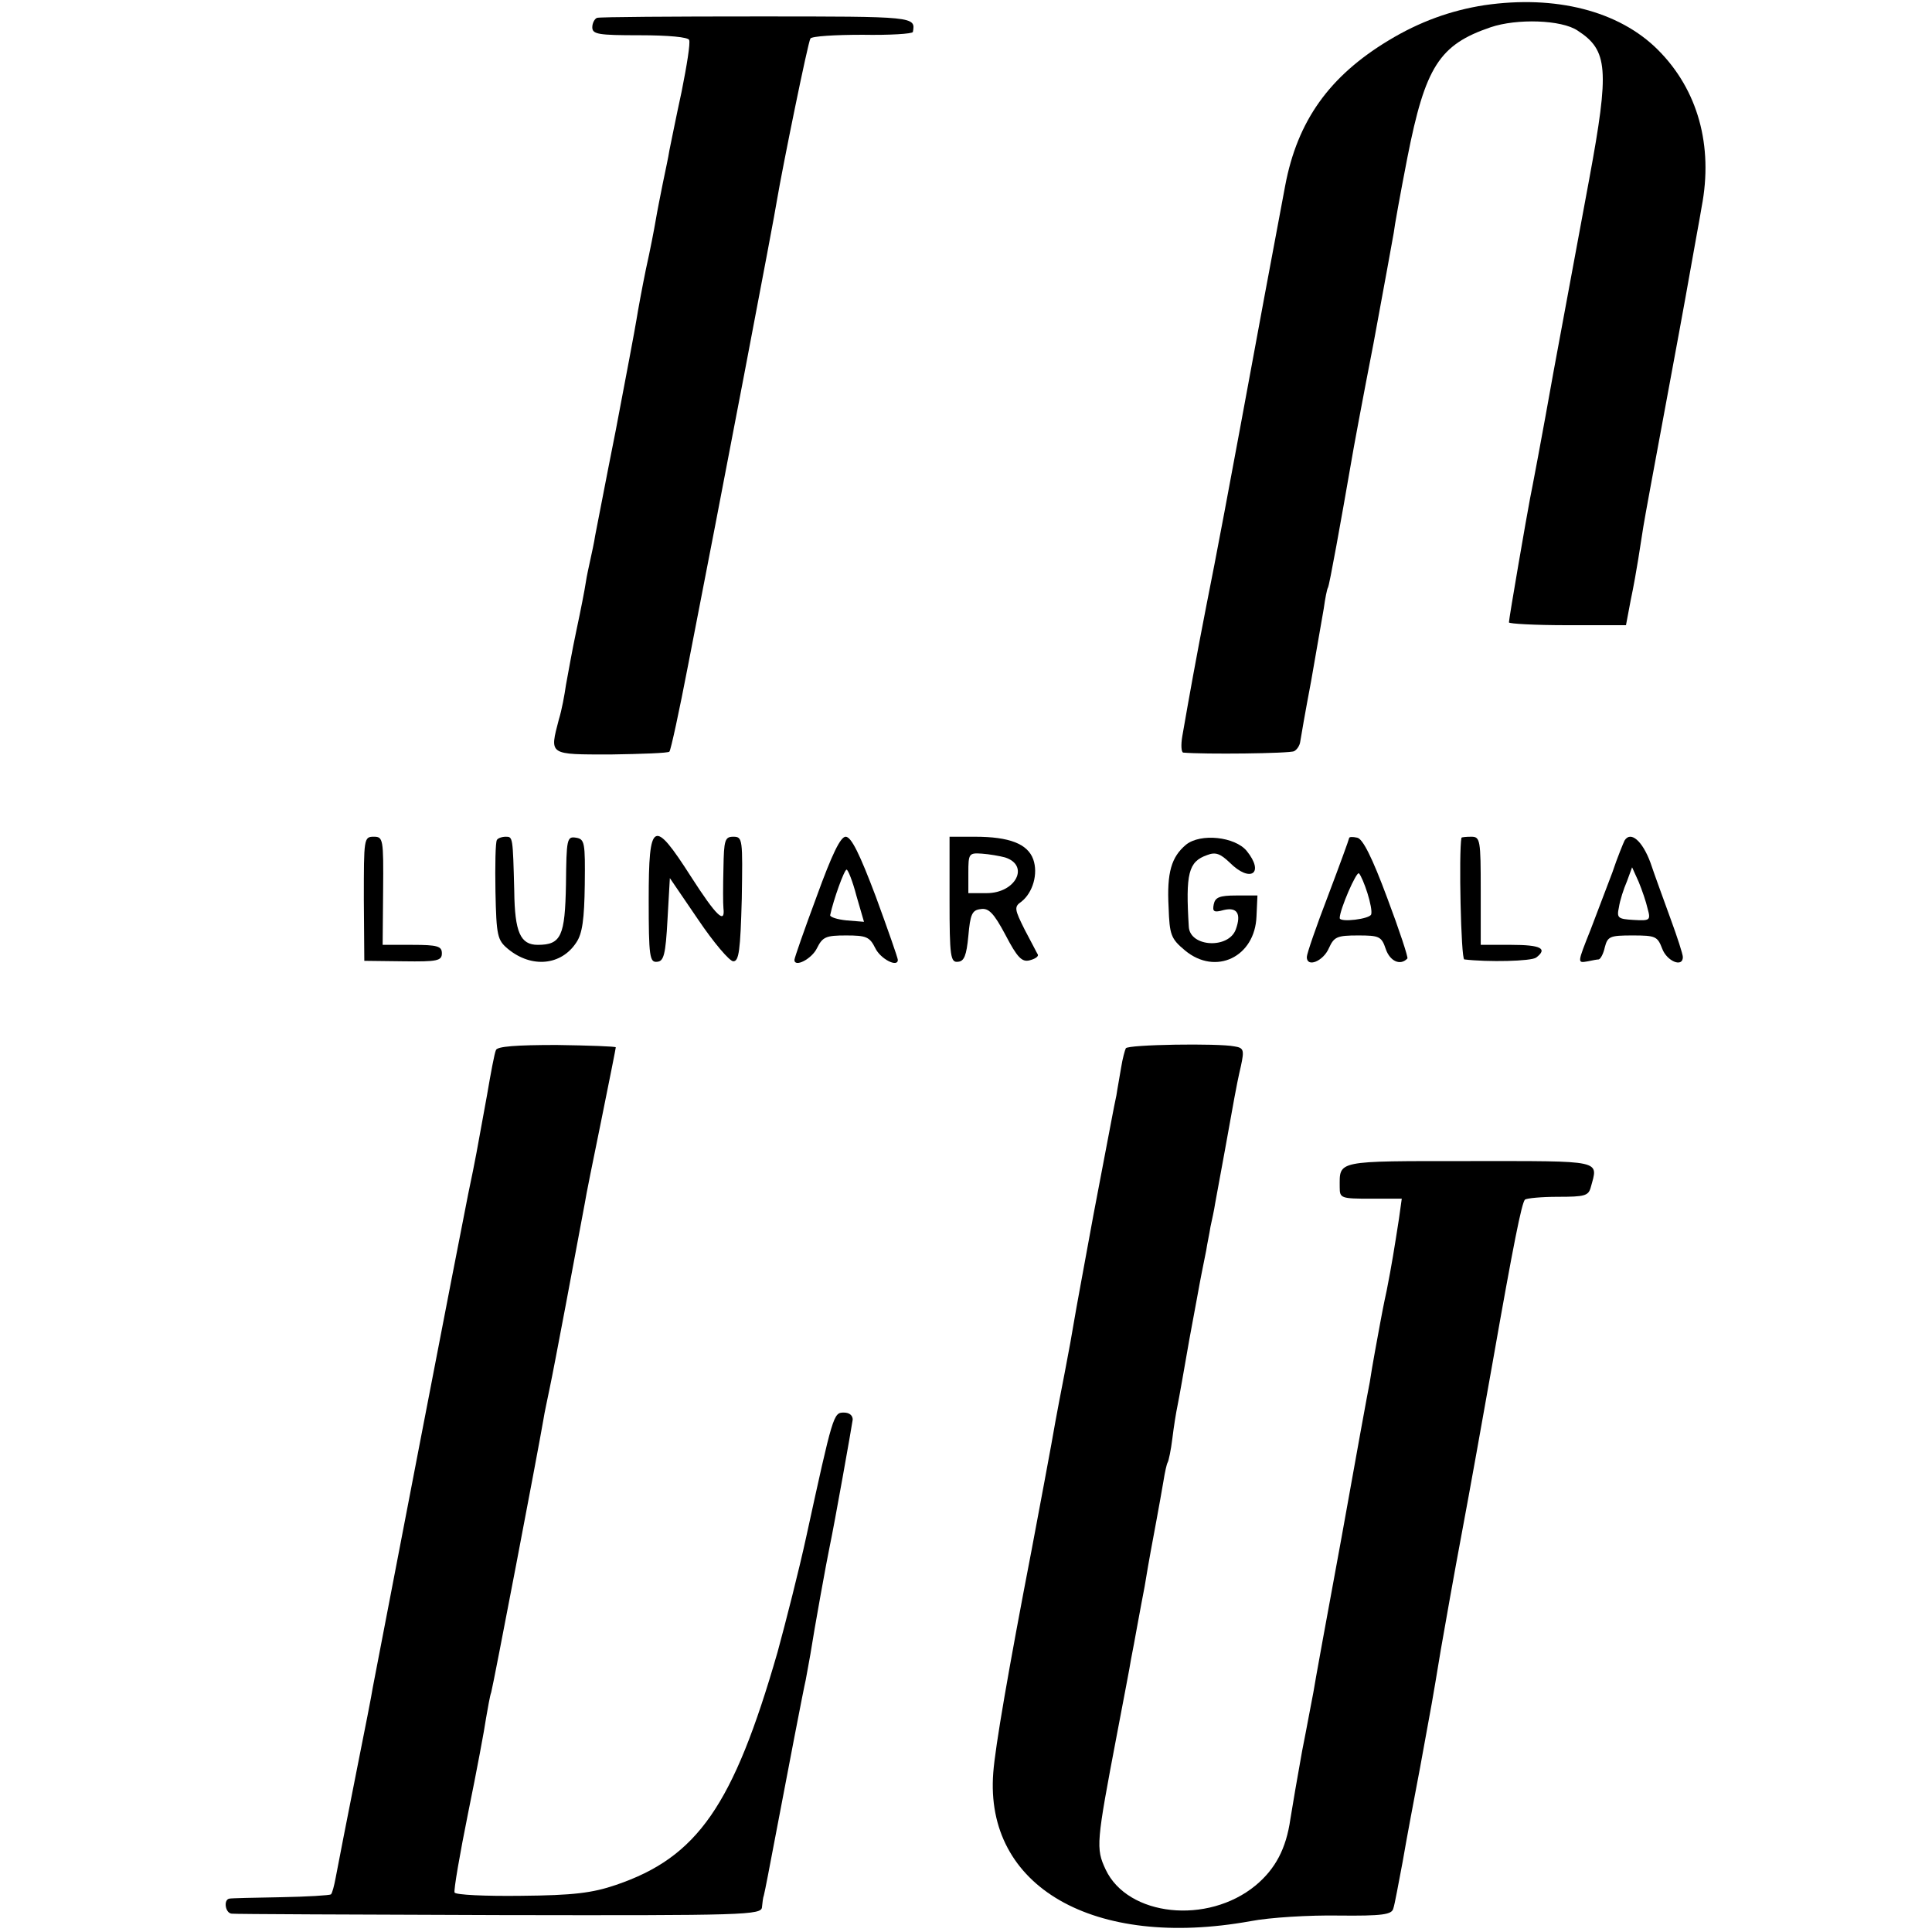 <?xml version="1.0" standalone="no"?>
<!DOCTYPE svg PUBLIC "-//W3C//DTD SVG 20010904//EN"
 "http://www.w3.org/TR/2001/REC-SVG-20010904/DTD/svg10.dtd">
<svg version="1.0" xmlns="http://www.w3.org/2000/svg"
 width="411pt" height="411pt" viewBox="0 0 411 411"
 preserveAspectRatio="xMidYMid meet">
<g transform="translate(0,411) scale(0.1,-0.1)"
fill="#000000" stroke="none">
<path d="M3158 4099 c-71 -11 -138 -35 -204 -75 -126 -76 -194 -171 -220 -309
-2 -11 -22 -117 -44 -235 -86 -466 -100 -539 -124 -660 -22 -113 -35 -185 -51
-277 -3 -18 -2 -33 2 -34 44 -4 227 -2 236 3 6 3 12 12 13 20 1 7 11 65 23
128 11 63 23 133 27 155 3 22 7 42 9 45 3 4 28 143 50 270 3 19 24 132 47 250
22 118 41 224 43 235 1 11 14 83 29 160 38 193 68 240 177 277 56 19 151 16
185 -7 65 -42 68 -82 25 -315 -17 -91 -51 -275 -76 -410 -24 -135 -47 -256
-50 -270 -7 -36 -45 -256 -45 -264 0 -3 56 -6 124 -6 l125 0 10 53 c6 28 13
68 16 87 3 19 8 51 11 70 3 19 23 127 44 240 21 113 46 248 55 300 9 52 21
115 25 140 25 130 -8 249 -93 334 -83 83 -218 117 -369 95z"/>
<path d="M1270 4072 c-5 -2 -10 -11 -10 -20 0 -15 13 -17 101 -17 61 0 103 -4
105 -10 3 -6 -5 -55 -16 -110 -12 -55 -23 -111 -26 -125 -2 -14 -9 -45 -14
-70 -5 -25 -12 -60 -15 -78 -3 -18 -12 -65 -21 -105 -8 -39 -17 -88 -20 -107
-3 -19 -23 -125 -44 -235 -22 -110 -41 -211 -44 -225 -2 -14 -7 -36 -10 -50
-3 -14 -8 -36 -10 -50 -2 -14 -11 -60 -20 -102 -9 -42 -18 -94 -22 -115 -3
-21 -9 -54 -15 -73 -20 -77 -23 -75 111 -75 65 1 122 3 124 6 3 3 21 86 40
185 69 353 185 960 189 989 12 71 66 336 71 343 3 5 53 8 111 8 58 -1 106 2
107 6 6 33 5 33 -329 33 -183 0 -337 -1 -343 -3z"/>
<path d="M774 2198 l1 -132 83 -1 c72 -1 82 1 82 17 0 15 -9 18 -63 18 l-63 0
1 115 c1 111 0 115 -20 115 -21 0 -21 -4 -21 -132z"/>
<path d="M1057 2323 c-3 -5 -4 -54 -3 -110 2 -94 4 -103 27 -122 50 -41 113
-35 145 14 13 19 17 50 18 123 1 90 0 97 -19 100 -19 3 -20 -3 -21 -99 -2
-110 -10 -129 -60 -129 -37 0 -49 27 -50 114 -3 116 -3 116 -18 116 -8 0 -17
-3 -19 -7z"/>
<path d="M1380 2196 c0 -121 2 -134 18 -132 14 1 18 15 22 90 l5 88 60 -88
c33 -49 67 -89 75 -89 12 0 15 23 18 133 2 127 2 132 -18 132 -18 0 -20 -7
-21 -67 -1 -38 -1 -76 0 -85 4 -35 -15 -17 -69 67 -80 125 -90 120 -90 -49z"/>
<path d="M1737 2202 c-26 -70 -47 -130 -47 -134 0 -17 37 2 48 25 12 24 19 27
62 27 43 0 50 -3 62 -27 11 -23 48 -42 48 -25 0 4 -21 64 -47 135 -34 90 -52
127 -64 127 -11 0 -29 -37 -62 -128z m85 2 l16 -55 -37 3 c-20 2 -35 7 -35 11
7 33 30 97 35 97 3 0 13 -25 21 -56z"/>
<path d="M2020 2196 c0 -121 2 -134 18 -132 13 1 18 13 22 55 4 46 8 55 26 57
17 3 28 -8 53 -55 25 -48 35 -58 51 -54 12 3 19 8 18 12 -2 3 -14 27 -28 53
-22 44 -23 49 -7 60 24 19 36 59 25 90 -12 33 -51 48 -124 48 l-54 0 0 -134z
m118 90 c53 -17 23 -76 -39 -76 l-39 0 0 43 c0 41 1 43 29 41 15 -1 38 -5 49
-8z"/>
<path d="M2523 2313 c-31 -26 -41 -59 -37 -133 2 -59 5 -67 35 -92 65 -54 149
-14 152 73 l2 44 -45 0 c-36 0 -45 -4 -48 -19 -3 -15 0 -18 21 -12 29 7 38 -8
26 -41 -15 -42 -97 -38 -100 5 -7 114 -1 139 39 153 18 7 28 3 48 -16 44 -44
75 -23 36 25 -25 30 -98 38 -129 13z"/>
<path d="M2870 2327 c0 -2 -20 -57 -45 -123 -25 -65 -45 -123 -45 -130 0 -23
35 -9 47 19 11 24 17 27 62 27 45 0 50 -2 59 -29 9 -26 31 -36 46 -20 2 2 -17
60 -43 129 -32 86 -52 126 -64 128 -9 2 -17 2 -17 -1z m39 -117 c6 -19 10 -39
8 -45 -2 -10 -67 -18 -67 -8 0 18 36 101 41 95 4 -4 12 -23 18 -42z"/>
<path d="M3109 2328 c-6 -31 -1 -258 6 -259 50 -6 143 -4 153 4 25 19 10 27
-53 27 l-65 0 0 115 c0 108 -1 115 -20 115 -11 0 -20 -1 -21 -2z"/>
<path d="M3456 2322 c-2 -4 -15 -35 -26 -68 -12 -32 -33 -87 -46 -121 -29 -73
-29 -72 -6 -68 9 2 20 4 23 4 4 1 10 12 13 26 6 23 11 25 59 25 49 0 53 -2 63
-28 10 -27 44 -41 44 -18 0 6 -12 43 -26 81 -14 39 -34 93 -43 120 -17 46 -42
68 -55 47z m49 -145 c7 -25 5 -26 -30 -24 -33 2 -36 4 -31 27 2 14 10 39 17
55 l11 30 14 -31 c7 -17 16 -43 19 -57z"/>
<path d="M1055 1876 c-3 -6 -11 -49 -19 -96 -23 -126 -23 -129 -40 -210 -16
-79 -185 -955 -203 -1050 -2 -14 -17 -90 -33 -170 -28 -141 -34 -173 -46 -235
-3 -16 -7 -32 -10 -35 -3 -2 -51 -5 -107 -6 -56 -1 -105 -2 -109 -3 -13 -2 -9
-31 5 -32 6 -1 263 -2 570 -3 524 -1 557 0 558 17 1 9 2 20 4 25 2 7 14 70 21
107 30 158 64 335 68 351 2 12 7 37 10 55 8 52 35 201 41 229 10 47 47 255 49
270 0 9 -7 15 -19 15 -22 0 -23 -4 -80 -265 -15 -69 -43 -179 -61 -245 -94
-326 -170 -436 -344 -495 -50 -17 -90 -22 -201 -23 -77 -1 -140 2 -142 7 -2 5
11 81 29 170 18 88 35 179 38 201 4 22 8 47 11 55 4 13 100 515 111 580 2 14
9 45 14 70 8 37 57 298 74 390 2 14 18 93 35 176 17 84 31 154 31 156 0 2 -57
4 -126 5 -85 0 -127 -3 -129 -11z"/>
<path d="M2395 1880 c-2 -4 -7 -22 -10 -41 -3 -19 -8 -45 -10 -59 -3 -14 -7
-34 -9 -45 -2 -11 -20 -105 -40 -210 -19 -104 -38 -206 -41 -225 -3 -19 -12
-69 -20 -110 -8 -41 -17 -88 -20 -105 -5 -31 -40 -217 -50 -270 -50 -259 -78
-422 -82 -476 -19 -243 214 -376 547 -316 41 8 126 13 187 12 94 -1 114 2 117
15 3 8 11 53 20 100 8 47 25 137 37 200 26 142 25 135 44 250 9 52 29 165 45
250 16 85 45 247 65 360 45 256 62 340 69 348 4 3 35 6 70 6 57 0 65 2 70 20
16 59 30 56 -258 56 -287 0 -276 2 -276 -56 0 -23 3 -24 66 -24 l66 0 -6 -43
c-10 -64 -15 -96 -26 -152 -6 -27 -12 -59 -14 -70 -2 -11 -7 -38 -11 -60 -4
-22 -9 -51 -11 -65 -3 -14 -30 -162 -60 -330 -31 -168 -58 -316 -60 -330 -3
-14 -13 -70 -24 -125 -10 -55 -21 -120 -25 -145 -9 -63 -32 -106 -74 -141
-102 -84 -272 -66 -319 34 -21 45 -20 56 24 287 14 74 28 146 30 160 3 14 9
48 14 75 5 28 12 64 15 80 10 61 16 91 25 140 5 28 12 65 15 84 3 19 7 37 9
40 2 3 7 26 10 51 3 25 8 56 11 70 3 14 14 77 25 140 12 63 23 126 26 140 3
14 7 36 10 50 2 14 7 36 9 50 3 14 8 36 10 50 7 37 35 191 41 225 3 17 9 47
14 68 7 33 6 38 -14 41 -34 7 -226 4 -231 -4z"/>
</g>
</svg>
